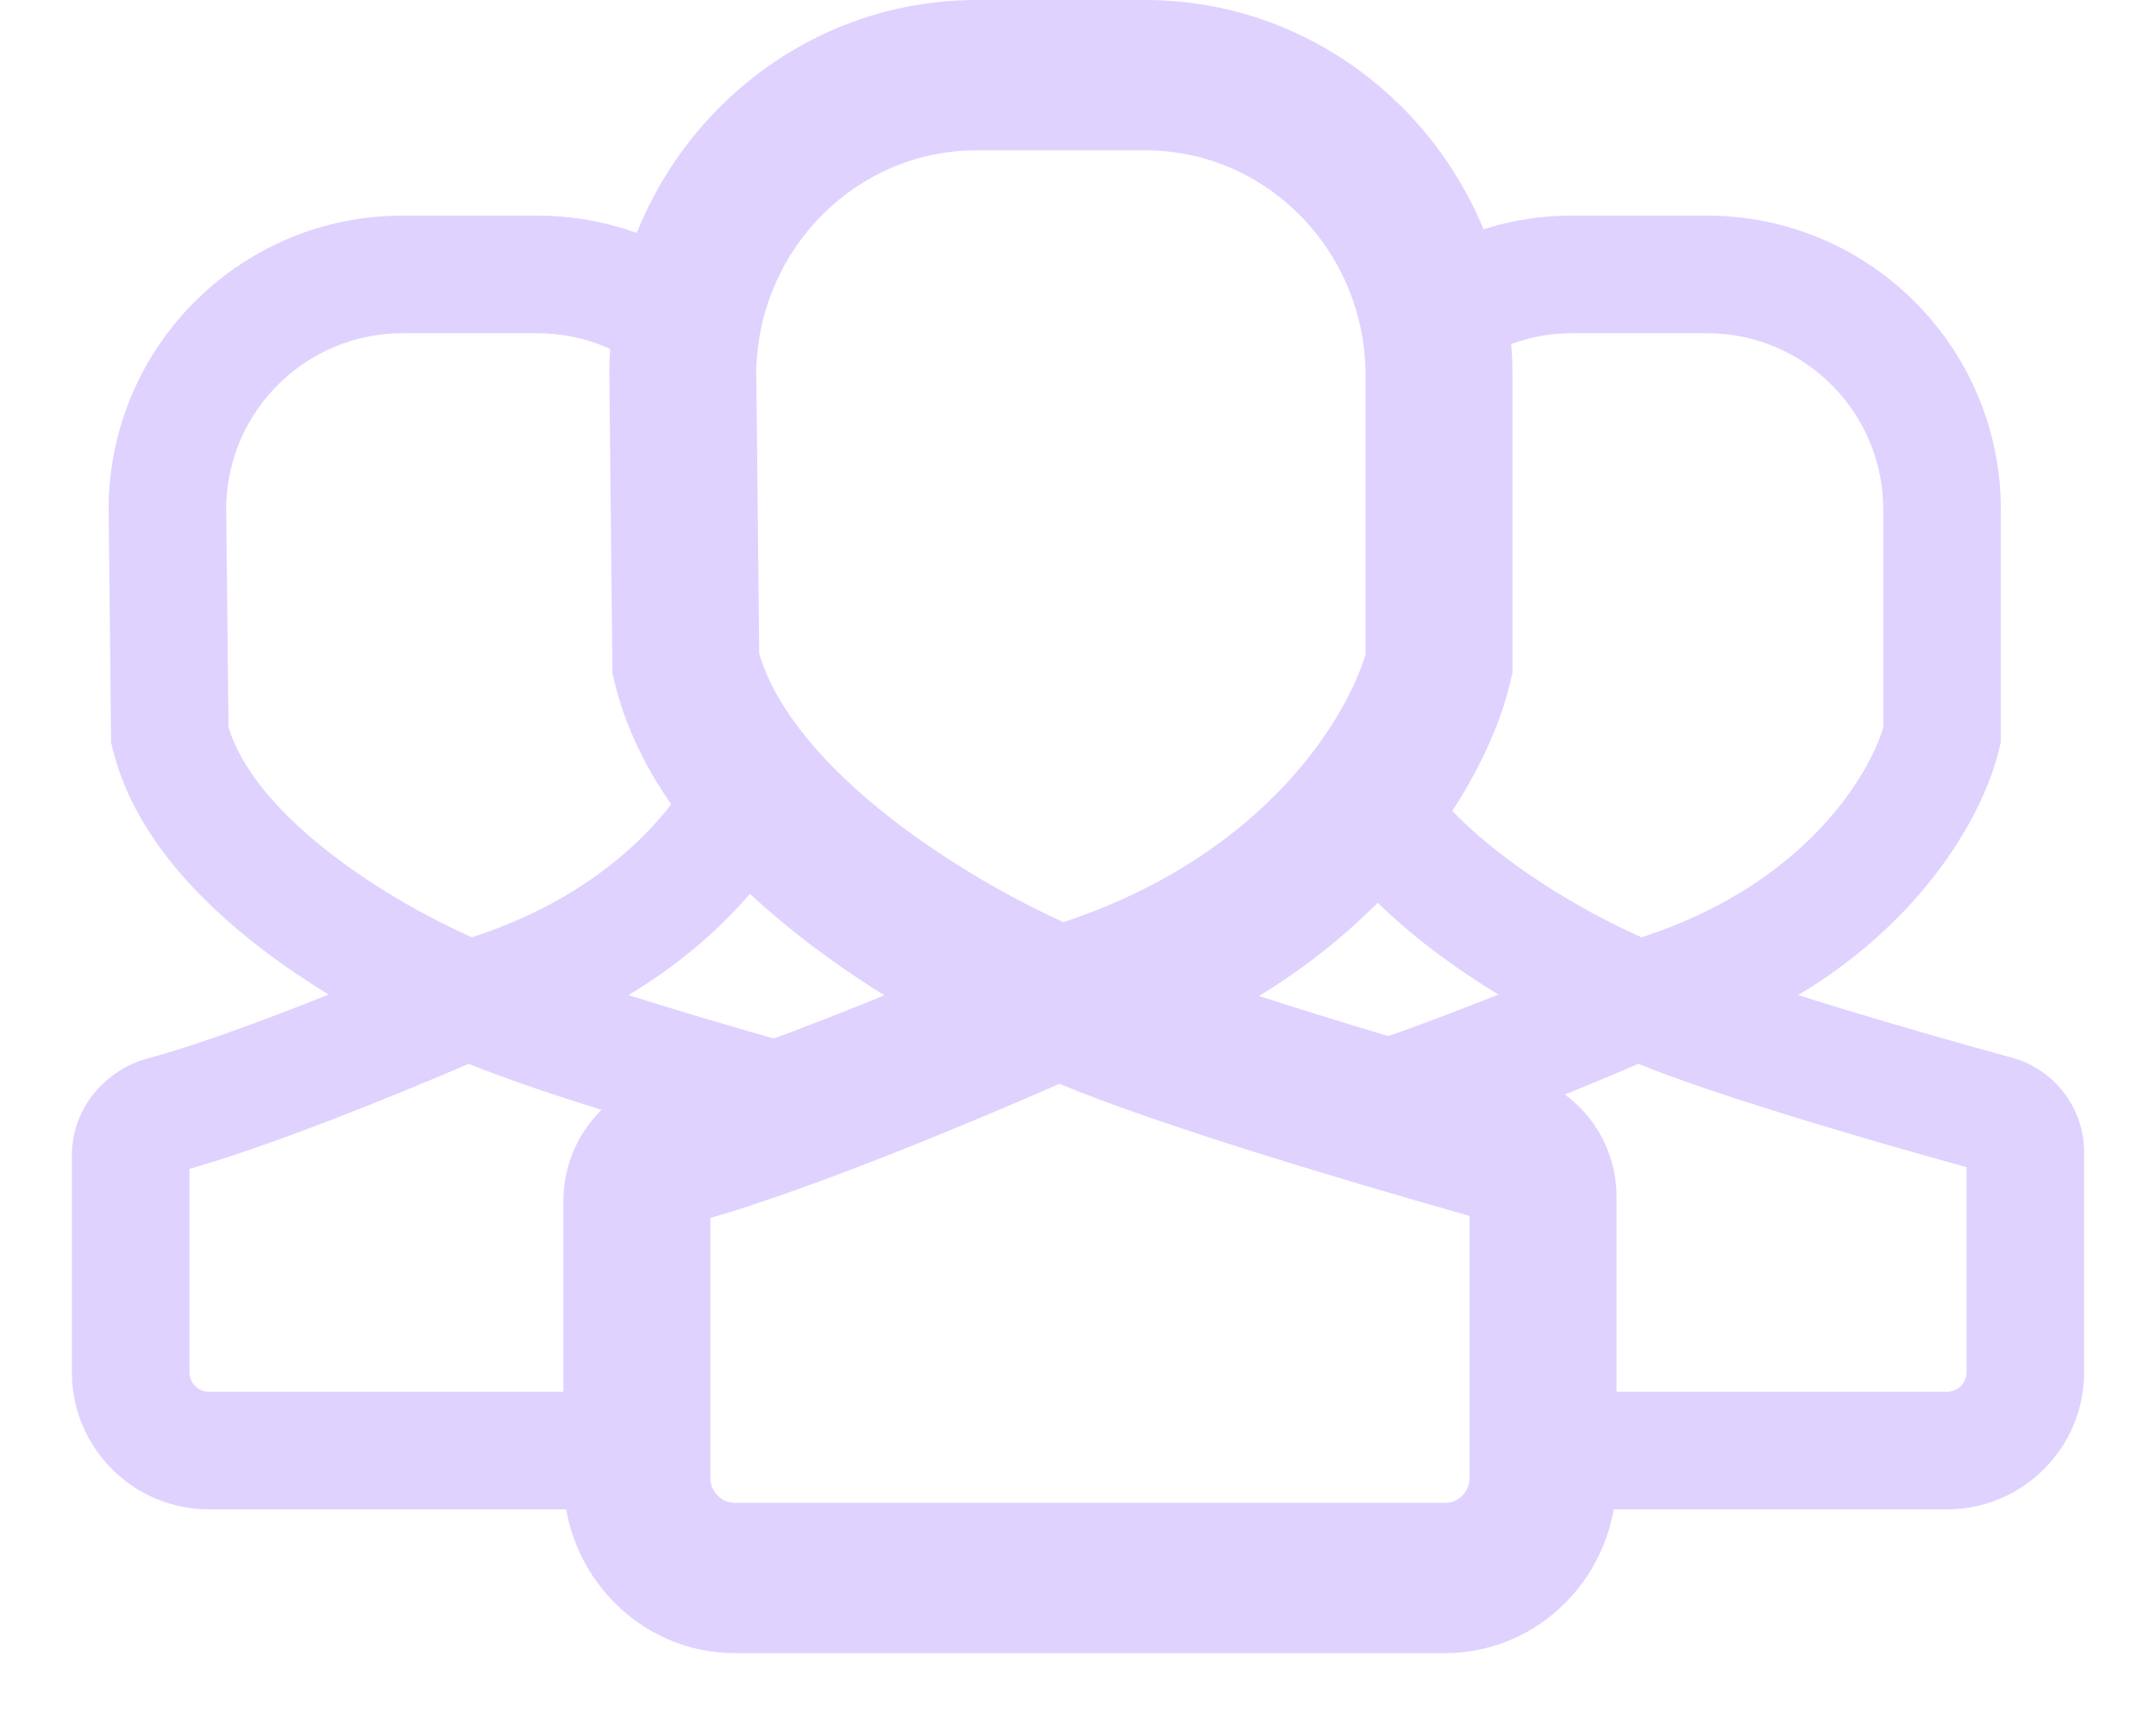 <svg width="30" height="24" viewBox="0 0 30 24" fill="none" xmlns="http://www.w3.org/2000/svg">
<path fill-rule="evenodd" clip-rule="evenodd" d="M8.48 5.061C8.568 2.24 10.83 0 13.59 0H15.934C18.757 0 21.046 2.34 21.046 5.227V9.354L21.02 9.47C20.763 10.606 19.733 12.504 17.519 13.857C17.645 13.898 17.774 13.939 17.905 13.981C19.069 14.35 20.319 14.713 21.236 14.969C21.976 15.176 22.494 15.863 22.494 16.653V20.561C22.494 21.908 21.426 23 20.108 23H10.225C8.907 23 7.839 21.908 7.839 20.561V16.713C7.839 15.845 8.445 15.174 9.169 14.979C9.994 14.755 11.199 14.3 12.306 13.848C11.925 13.61 11.537 13.344 11.162 13.053C10.063 12.197 8.907 10.987 8.549 9.481L8.522 9.365L8.478 5.129L8.48 5.061ZM14.741 15.079C13.455 15.644 11.312 16.533 9.884 16.946V20.561C9.884 20.753 10.037 20.909 10.225 20.909H20.108C20.297 20.909 20.449 20.753 20.449 20.561V16.917C19.546 16.662 18.389 16.323 17.299 15.978C16.356 15.678 15.418 15.36 14.741 15.079ZM14.797 12.83C17.664 11.88 18.766 9.914 19.001 9.101V5.227C19.001 3.495 17.628 2.091 15.934 2.091H13.59C11.934 2.091 10.577 3.435 10.524 5.127L10.523 5.151L10.564 9.092C10.786 9.855 11.457 10.654 12.401 11.389C13.22 12.026 14.126 12.526 14.797 12.83Z" fill="#DFD2FF"/>
<path fill-rule="evenodd" clip-rule="evenodd" d="M21.517 19.364H27.091C27.242 19.364 27.364 19.241 27.364 19.091V16.239C26.642 16.04 25.716 15.775 24.844 15.504C24.09 15.27 23.339 15.021 22.797 14.801C22.053 15.121 20.948 15.574 19.962 15.923L17.609 15.182C17.801 14.958 18.059 14.797 18.34 14.723C19 14.548 19.964 14.191 20.849 13.837C20.544 13.652 20.234 13.443 19.934 13.215C19.393 12.802 18.834 12.285 18.418 11.673L19.563 10.5L19.573 10.413C19.817 10.918 20.295 11.433 20.926 11.913C21.58 12.412 22.305 12.803 22.842 13.041C25.136 12.298 26.017 10.759 26.205 10.123V7.091C26.205 5.735 25.107 4.636 23.751 4.636H21.876C21.081 4.636 20.372 5.015 19.923 5.605L19.357 3.868C20.052 3.324 20.928 3 21.876 3H23.751C26.01 3 27.841 4.832 27.841 7.091V10.32L27.82 10.411C27.615 11.301 26.791 12.786 25.02 13.845C25.121 13.877 25.224 13.909 25.329 13.941C26.259 14.23 27.26 14.515 27.994 14.715C28.586 14.877 29 15.415 29 16.033V19.091C29 20.145 28.145 21 27.091 21H21.517V19.364Z" fill="#DFD2FF"/>
<path fill-rule="evenodd" clip-rule="evenodd" d="M8.816 19.364V21H2.909C1.855 21 1 20.145 1 19.091V16.08C1 15.4 1.485 14.876 2.064 14.723C2.724 14.548 3.688 14.191 4.573 13.837C4.268 13.652 3.958 13.443 3.659 13.215C2.779 12.545 1.854 11.599 1.568 10.42L1.546 10.329L1.511 7.014L1.513 6.96C1.583 4.753 3.393 3 5.601 3H7.476C8.413 3 9.278 3.316 9.968 3.847L9.793 4L10.282 10.5L11.157 11.396C10.727 12.193 9.958 13.119 8.744 13.845C8.845 13.877 8.948 13.909 9.053 13.941C9.984 14.23 10.984 14.515 11.718 14.715C11.939 14.776 12.136 14.889 12.296 15.04L9.983 15.927C9.522 15.794 9.037 15.65 8.568 15.504C7.814 15.27 7.063 15.021 6.522 14.801C5.493 15.243 3.779 15.939 2.636 16.262V19.091C2.636 19.241 2.758 19.364 2.909 19.364H8.816ZM6.566 13.041C8.86 12.298 9.742 10.759 9.929 10.123V7.091C9.929 5.735 8.831 4.636 7.476 4.636H5.601C4.276 4.636 3.19 5.688 3.148 7.013L3.147 7.031L3.18 10.116C3.357 10.713 3.895 11.338 4.65 11.913C5.304 12.412 6.03 12.803 6.566 13.041Z" fill="#DFD2FF"/>
</svg>

